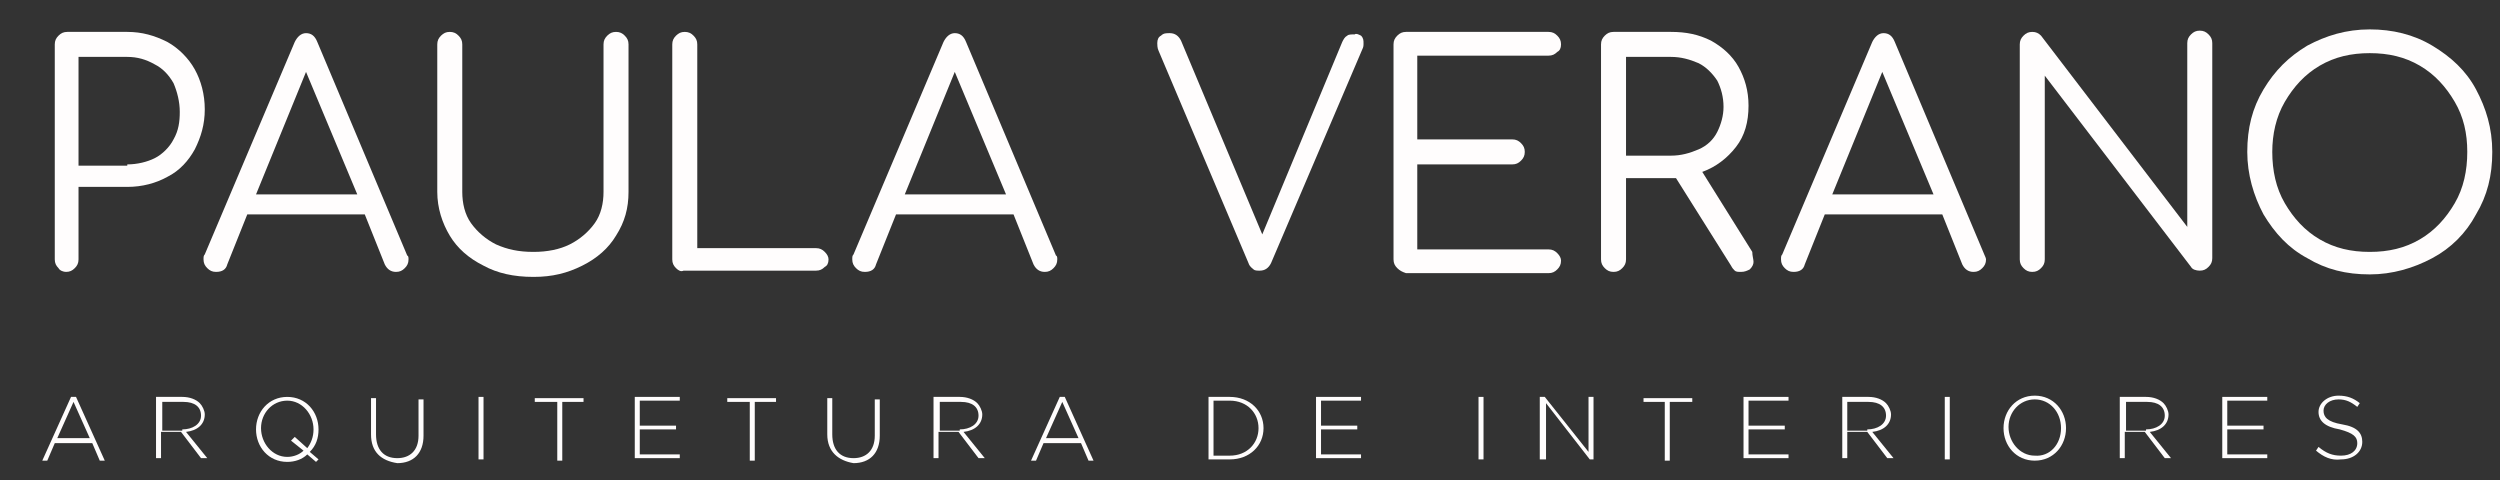 <?xml version="1.0" encoding="utf-8"?>
<!-- Generator: Adobe Illustrator 23.1.1, SVG Export Plug-In . SVG Version: 6.00 Build 0)  -->
<svg version="1.1" id="Layer_1" xmlns="http://www.w3.org/2000/svg" xmlns:xlink="http://www.w3.org/1999/xlink" x="0px" y="0px"
	 viewBox="0 0 200 38.4" style="enable-background:new 0 0 200 38.4;" xml:space="preserve">
<rect x="0" y="0" width="200" height="38.4" fill="#333333" stroke="none"/>
<style type="text/css">
	.st0{enable-background:new    ;}
	.st1{fill:#FFFDFD;}
</style>
<g id="Group_2" transform="translate(-41.818 441.352)">
	<g class="st0">
		<path class="st1" d="M46.5-419.9c-0.2-0.2-0.3-0.4-0.3-0.7v-17.2c0-0.3,0.1-0.5,0.3-0.7c0.2-0.2,0.4-0.3,0.7-0.3H52
			c1.2,0,2.2,0.3,3.2,0.8c0.9,0.5,1.7,1.3,2.2,2.2c0.5,0.9,0.8,2,0.8,3.2c0,1.2-0.3,2.2-0.8,3.2c-0.5,0.9-1.2,1.7-2.2,2.2
			c-0.9,0.5-2,0.8-3.2,0.8h-3.9v5.8c0,0.3-0.1,0.5-0.3,0.7c-0.2,0.2-0.4,0.3-0.7,0.3C46.9-419.6,46.6-419.7,46.5-419.9z M52-428.2
			c0.8,0,1.6-0.2,2.2-0.5s1.2-0.9,1.5-1.5c0.4-0.7,0.5-1.4,0.5-2.2c0-0.8-0.2-1.6-0.5-2.3c-0.4-0.7-0.9-1.2-1.5-1.5
			c-0.7-0.4-1.4-0.6-2.2-0.6h-3.9v8.7H52z"/>
	</g>
	<g class="st0">
		<path class="st1" d="M74.5-420.6c0,0.3-0.1,0.5-0.3,0.7c-0.2,0.2-0.4,0.3-0.7,0.3c-0.4,0-0.7-0.2-0.9-0.6l-1.6-4h-9.4l-1.6,4
			c-0.1,0.4-0.4,0.6-0.9,0.6c-0.3,0-0.5-0.1-0.7-0.3c-0.2-0.2-0.3-0.4-0.3-0.7c0-0.2,0-0.3,0.1-0.4l7.2-17c0.2-0.4,0.5-0.7,0.9-0.7
			c0.4,0,0.7,0.2,0.9,0.7l7.2,17.1C74.5-420.9,74.5-420.7,74.5-420.6z M62.3-425.8h8.1l-4.1-9.8L62.3-425.8z"/>
	</g>
	<g class="st0">
		<path class="st1" d="M80.5-420.1c-1.2-0.6-2.1-1.4-2.7-2.4c-0.6-1-1-2.2-1-3.5v-11.8c0-0.3,0.1-0.5,0.3-0.7
			c0.2-0.2,0.4-0.3,0.7-0.3c0.3,0,0.5,0.1,0.7,0.3c0.2,0.2,0.3,0.4,0.3,0.7v11.8c0,0.9,0.2,1.8,0.7,2.5s1.2,1.3,2,1.7
			c0.9,0.4,1.8,0.6,3,0.6c1.1,0,2.1-0.2,2.9-0.6c0.8-0.4,1.5-1,2-1.7c0.5-0.7,0.7-1.6,0.7-2.5v-11.8c0-0.3,0.1-0.5,0.3-0.7
			c0.2-0.2,0.4-0.3,0.7-0.3c0.3,0,0.5,0.1,0.7,0.3c0.2,0.2,0.3,0.4,0.3,0.7v11.8c0,1.3-0.3,2.4-1,3.5c-0.6,1-1.5,1.8-2.7,2.4
			s-2.4,0.9-3.9,0.9C82.9-419.2,81.6-419.5,80.5-420.1z"/>
	</g>
	<g class="st0">
		<path class="st1" d="M95.9-419.9c-0.2-0.2-0.3-0.4-0.3-0.7v-17.2c0-0.3,0.1-0.5,0.3-0.7c0.2-0.2,0.4-0.3,0.7-0.3
			c0.3,0,0.5,0.1,0.7,0.3c0.2,0.2,0.3,0.4,0.3,0.7v16.3h9.5c0.3,0,0.5,0.1,0.7,0.3c0.2,0.2,0.3,0.4,0.3,0.6c0,0.3-0.1,0.5-0.3,0.6
			c-0.2,0.2-0.4,0.3-0.7,0.3H96.5C96.3-419.6,96.1-419.7,95.9-419.9z"/>
	</g>
	<g class="st0">
		<path class="st1" d="M126.4-420.6c0,0.3-0.1,0.5-0.3,0.7c-0.2,0.2-0.4,0.3-0.7,0.3c-0.4,0-0.7-0.2-0.9-0.6l-1.6-4h-9.4l-1.6,4
			c-0.1,0.4-0.4,0.6-0.9,0.6c-0.3,0-0.5-0.1-0.7-0.3c-0.2-0.2-0.3-0.4-0.3-0.7c0-0.2,0-0.3,0.1-0.4l7.2-17c0.2-0.4,0.5-0.7,0.9-0.7
			c0.4,0,0.7,0.2,0.9,0.7l7.2,17.1C126.4-420.9,126.4-420.7,126.4-420.6z M114.2-425.8h8.1l-4.1-9.8L114.2-425.8z"/>
	</g>
	<g class="st0">
		<path class="st1" d="M150.7-438.5c0.2,0.2,0.2,0.4,0.2,0.6c0,0.2,0,0.3-0.1,0.5l-7.3,17.1c-0.2,0.4-0.5,0.6-0.9,0.6
			c-0.2,0-0.4,0-0.5-0.1c-0.1-0.1-0.3-0.2-0.4-0.5l-7.2-17c-0.1-0.2-0.1-0.5-0.1-0.6c0-0.3,0.1-0.5,0.3-0.6c0.2-0.2,0.4-0.2,0.7-0.2
			c0.4,0,0.7,0.2,0.9,0.6l6.5,15.5l6.4-15.4c0.1-0.2,0.2-0.4,0.4-0.5c0.1-0.1,0.3-0.1,0.6-0.1C150.3-438.7,150.5-438.6,150.7-438.5z
			"/>
	</g>
	<g class="st0">
		<path class="st1" d="M153.6-419.9c-0.2-0.2-0.3-0.4-0.3-0.7v-17.2c0-0.3,0.1-0.5,0.3-0.7c0.2-0.2,0.4-0.3,0.7-0.3h11.4
			c0.3,0,0.5,0.1,0.7,0.3c0.2,0.2,0.3,0.4,0.3,0.7c0,0.3-0.1,0.5-0.3,0.6c-0.2,0.2-0.4,0.3-0.7,0.3h-10.5v6.7h7.6
			c0.3,0,0.5,0.1,0.7,0.3s0.3,0.4,0.3,0.7c0,0.3-0.1,0.5-0.3,0.7c-0.2,0.2-0.4,0.3-0.7,0.3h-7.6v6.8h10.5c0.3,0,0.5,0.1,0.7,0.3
			c0.2,0.2,0.3,0.4,0.3,0.6c0,0.3-0.1,0.5-0.3,0.7c-0.2,0.2-0.4,0.3-0.7,0.3h-11.4C154-419.6,153.8-419.7,153.6-419.9z"/>
	</g>
	<g class="st0">
		<path class="st1" d="M182.1-420.4c0,0.2-0.1,0.4-0.3,0.6c-0.2,0.1-0.4,0.2-0.7,0.2c-0.2,0-0.4,0-0.5-0.1c-0.1-0.1-0.2-0.2-0.3-0.4
			l-4.4-7h-0.4h-3.6v6.5c0,0.3-0.1,0.5-0.3,0.7c-0.2,0.2-0.4,0.3-0.7,0.3c-0.3,0-0.5-0.1-0.7-0.3c-0.2-0.2-0.3-0.4-0.3-0.7v-17.2
			c0-0.3,0.1-0.5,0.3-0.7c0.2-0.2,0.4-0.3,0.7-0.3h4.6c1.2,0,2.2,0.2,3.2,0.7c0.9,0.5,1.7,1.2,2.2,2.1c0.5,0.9,0.8,1.9,0.8,3.1
			c0,1.3-0.3,2.4-1,3.3c-0.7,0.9-1.6,1.6-2.7,2l4,6.4C182-420.9,182.1-420.6,182.1-420.4z M175.5-428.9c0.8,0,1.5-0.2,2.2-0.5
			c0.7-0.3,1.2-0.8,1.5-1.4s0.5-1.3,0.5-2c0-0.8-0.2-1.5-0.5-2.1c-0.4-0.6-0.9-1.1-1.5-1.4c-0.7-0.3-1.4-0.5-2.2-0.5h-3.6v7.9H175.5
			z"/>
	</g>
	<g class="st0">
		<path class="st1" d="M200.7-420.6c0,0.3-0.1,0.5-0.3,0.7c-0.2,0.2-0.4,0.3-0.7,0.3c-0.4,0-0.7-0.2-0.9-0.6l-1.6-4h-9.4l-1.6,4
			c-0.1,0.4-0.4,0.6-0.9,0.6c-0.3,0-0.5-0.1-0.7-0.3c-0.2-0.2-0.3-0.4-0.3-0.7c0-0.2,0-0.3,0.1-0.4l7.2-17c0.2-0.4,0.5-0.7,0.9-0.7
			c0.4,0,0.7,0.2,0.9,0.7l7.2,17.1C200.6-420.9,200.7-420.7,200.7-420.6z M188.4-425.8h8.1l-4.1-9.8L188.4-425.8z"/>
	</g>
	<g class="st0">
		<path class="st1" d="M203.7-419.9c-0.2-0.2-0.3-0.4-0.3-0.7v-17.2c0-0.3,0.1-0.5,0.3-0.7c0.2-0.2,0.4-0.3,0.7-0.3
			c0.3,0,0.5,0.1,0.7,0.3l11.7,15.3v-14.7c0-0.3,0.1-0.5,0.3-0.7c0.2-0.2,0.4-0.3,0.7-0.3c0.3,0,0.5,0.1,0.7,0.3
			c0.2,0.2,0.3,0.4,0.3,0.7v17.2c0,0.3-0.1,0.5-0.3,0.7c-0.2,0.2-0.4,0.3-0.7,0.3c-0.3,0-0.6-0.1-0.7-0.3l-11.7-15.3v14.7
			c0,0.3-0.1,0.5-0.3,0.7c-0.2,0.2-0.4,0.3-0.7,0.3C204.1-419.6,203.9-419.7,203.7-419.9z"/>
	</g>
	<g class="st0">
		<path class="st1" d="M226.4-420.7c-1.5-0.8-2.6-2-3.5-3.5c-0.8-1.5-1.3-3.2-1.3-5c0-1.9,0.4-3.5,1.3-5s2-2.6,3.5-3.5
			c1.5-0.8,3.1-1.3,5-1.3c1.8,0,3.5,0.4,5,1.3s2.7,2,3.5,3.5s1.3,3.1,1.3,5c0,1.9-0.4,3.5-1.3,5c-0.8,1.5-2,2.7-3.5,3.5
			c-1.5,0.8-3.2,1.3-5,1.3C229.5-419.4,227.9-419.8,226.4-420.7z M235.4-422.2c1.2-0.7,2.1-1.7,2.8-2.9c0.7-1.2,1-2.6,1-4.1
			c0-1.5-0.3-2.8-1-4c-0.7-1.2-1.6-2.2-2.8-2.9c-1.2-0.7-2.5-1-4-1c-1.5,0-2.8,0.3-4,1c-1.2,0.7-2.1,1.7-2.8,2.9c-0.7,1.2-1,2.6-1,4
			c0,1.5,0.3,2.9,1,4.1s1.6,2.2,2.8,2.9c1.2,0.7,2.5,1,4,1C232.9-421.2,234.2-421.5,235.4-422.2z"/>
	</g>
	<g class="st0">
		<path class="st1" d="M47.5-409.6h0.4l2.3,5.1h-0.4l-0.6-1.4h-3l-0.6,1.4h-0.4L47.5-409.6z M49-406.3l-1.3-2.9l-1.3,2.9H49z"/>
		<path class="st1" d="M54.3-409.6h2.1c0.6,0,1.1,0.2,1.4,0.5c0.2,0.2,0.4,0.6,0.4,0.9v0c0,0.8-0.6,1.3-1.5,1.4l1.7,2.1h-0.5
			l-1.6-2.1h-1.6v2.1h-0.4V-409.6z M56.4-407c0.8,0,1.5-0.4,1.5-1.1v0c0-0.7-0.5-1.1-1.4-1.1h-1.7v2.3H56.4z"/>
		<path class="st1" d="M67.1-404.4l-0.7-0.6c-0.4,0.4-1,0.6-1.6,0.6c-1.5,0-2.5-1.2-2.5-2.6v0c0-1.4,1-2.6,2.5-2.6s2.5,1.2,2.5,2.6
			v0c0,0.7-0.2,1.3-0.7,1.8l0.7,0.6L67.1-404.4z M66.1-405.3l-1-0.8l0.3-0.3l1,0.9c0.3-0.4,0.5-0.9,0.5-1.5v0c0-1.2-0.9-2.3-2.1-2.3
			c-1.2,0-2.1,1-2.1,2.2v0c0,1.2,0.9,2.3,2.1,2.3C65.3-404.8,65.8-405,66.1-405.3z"/>
		<path class="st1" d="M71.5-406.6v-2.9h0.4v2.9c0,1.2,0.6,1.9,1.7,1.9c1,0,1.7-0.6,1.7-1.8v-2.9h0.4v2.9c0,1.4-0.8,2.2-2.1,2.2
			C72.3-404.5,71.5-405.2,71.5-406.6z"/>
		<path class="st1" d="M80.1-409.6h0.4v5h-0.4V-409.6z"/>
		<path class="st1" d="M86.4-409.2h-1.8v-0.3h3.9v0.3h-1.7v4.7h-0.4V-409.2z"/>
		<path class="st1" d="M92.6-409.6h3.6v0.3H93v2h2.9v0.3H93v2h3.2v0.3h-3.6V-409.6z"/>
		<path class="st1" d="M101.8-409.2h-1.8v-0.3h3.9v0.3h-1.7v4.7h-0.4V-409.2z"/>
		<path class="st1" d="M108-406.6v-2.9h0.4v2.9c0,1.2,0.6,1.9,1.7,1.9c1,0,1.7-0.6,1.7-1.8v-2.9h0.4v2.9c0,1.4-0.8,2.2-2.1,2.2
			C108.9-404.5,108-405.2,108-406.6z"/>
		<path class="st1" d="M116.5-409.6h2.1c0.6,0,1.1,0.2,1.4,0.5c0.2,0.2,0.4,0.6,0.4,0.9v0c0,0.8-0.6,1.3-1.5,1.4l1.7,2.1h-0.5
			l-1.6-2.1h-1.6v2.1h-0.4V-409.6z M118.6-407c0.8,0,1.5-0.4,1.5-1.1v0c0-0.7-0.5-1.1-1.4-1.1h-1.7v2.3H118.6z"/>
		<path class="st1" d="M126.6-409.6h0.4l2.3,5.1h-0.4l-0.6-1.4h-3l-0.6,1.4h-0.4L126.6-409.6z M128.1-406.3l-1.3-2.9l-1.3,2.9H128.1
			z"/>
		<path class="st1" d="M138.5-409.6h1.7c1.6,0,2.7,1.1,2.7,2.5v0c0,1.4-1.1,2.5-2.7,2.5h-1.7V-409.6z M138.9-409.2v4.3h1.3
			c1.4,0,2.3-1,2.3-2.2v0c0-1.2-0.9-2.2-2.3-2.2H138.9z"/>
		<path class="st1" d="M147.1-409.6h3.6v0.3h-3.2v2h2.9v0.3h-2.9v2h3.2v0.3h-3.6V-409.6z"/>
		<path class="st1" d="M160.1-409.6h0.4v5h-0.4V-409.6z"/>
		<path class="st1" d="M165-409.6h0.4l3.5,4.4v-4.4h0.4v5h-0.3l-3.5-4.5v4.5H165V-409.6z"/>
		<path class="st1" d="M175.1-409.2h-1.8v-0.3h3.9v0.3h-1.8v4.7h-0.4V-409.2z"/>
		<path class="st1" d="M181.3-409.6h3.6v0.3h-3.2v2h2.9v0.3h-2.9v2h3.2v0.3h-3.6V-409.6z"/>
		<path class="st1" d="M189.2-409.6h2.1c0.6,0,1.1,0.2,1.4,0.5c0.2,0.2,0.4,0.6,0.4,0.9v0c0,0.8-0.6,1.3-1.5,1.4l1.7,2.1h-0.5
			l-1.6-2.1h-1.6v2.1h-0.4V-409.6z M191.2-407c0.8,0,1.5-0.4,1.5-1.1v0c0-0.7-0.5-1.1-1.4-1.1h-1.7v2.3H191.2z"/>
		<path class="st1" d="M197.4-409.6h0.4v5h-0.4V-409.6z"/>
		<path class="st1" d="M202.1-407.1L202.1-407.1c0-1.4,1-2.6,2.5-2.6s2.5,1.2,2.5,2.6v0c0,1.4-1,2.6-2.5,2.6
			S202.1-405.7,202.1-407.1z M206.7-407.1L206.7-407.1c0-1.3-0.9-2.3-2.1-2.3s-2.1,1-2.1,2.2v0c0,1.2,0.9,2.3,2.1,2.3
			C205.8-404.8,206.7-405.8,206.7-407.1z"/>
		<path class="st1" d="M211.4-409.6h2.1c0.6,0,1.1,0.2,1.4,0.5c0.2,0.2,0.4,0.6,0.4,0.9v0c0,0.8-0.6,1.3-1.5,1.4l1.7,2.1H215
			l-1.6-2.1h-1.6v2.1h-0.4V-409.6z M213.5-407c0.8,0,1.5-0.4,1.5-1.1v0c0-0.7-0.5-1.1-1.4-1.1h-1.7v2.3H213.5z"/>
		<path class="st1" d="M219.6-409.6h3.6v0.3h-3.2v2h2.9v0.3h-2.9v2h3.2v0.3h-3.6V-409.6z"/>
		<path class="st1" d="M227.1-405.3l0.2-0.3c0.6,0.5,1.1,0.7,1.8,0.7c0.8,0,1.3-0.4,1.3-1v0c0-0.5-0.3-0.8-1.4-1.1
			c-1.2-0.2-1.7-0.7-1.7-1.4v0c0-0.7,0.7-1.3,1.6-1.3c0.7,0,1.2,0.2,1.7,0.6l-0.2,0.3c-0.5-0.4-0.9-0.6-1.5-0.6
			c-0.7,0-1.2,0.4-1.2,0.9v0c0,0.5,0.3,0.9,1.5,1.1c1.2,0.2,1.6,0.7,1.6,1.4v0c0,0.8-0.7,1.4-1.7,1.4
			C228.3-404.5,227.7-404.8,227.1-405.3z"/>
	</g>
</g>
</svg>
